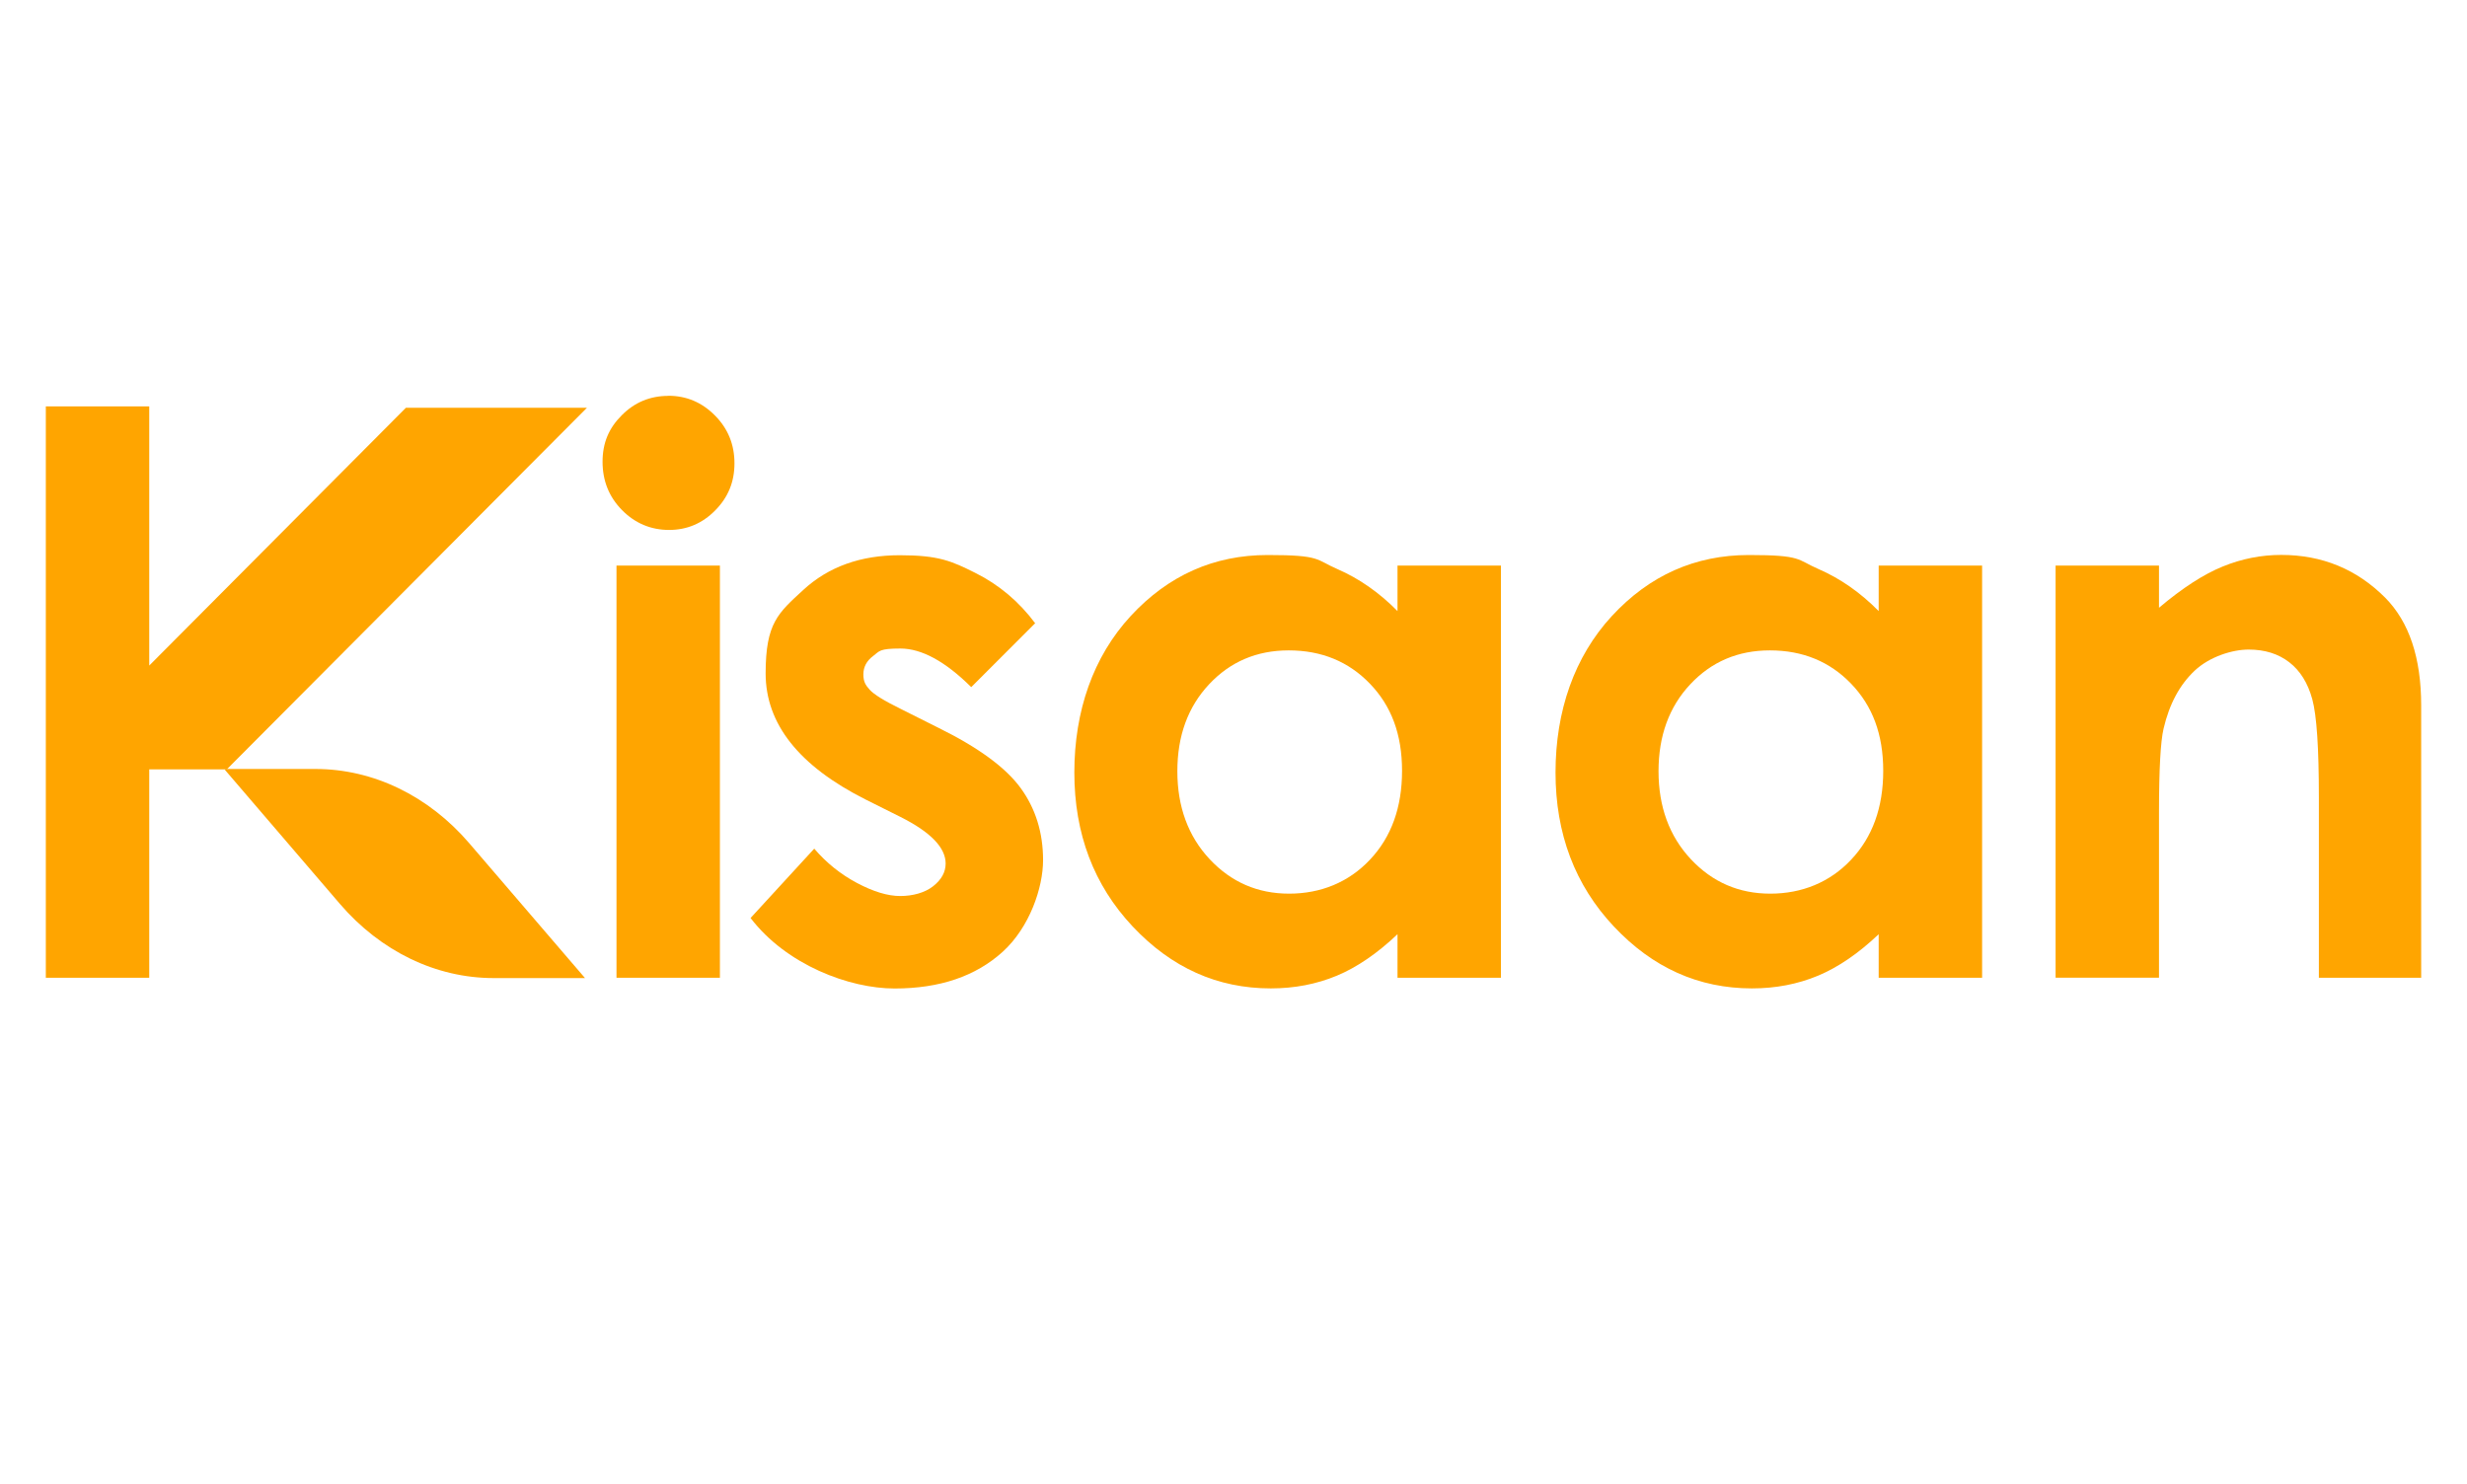 <svg width="133" height="80" viewBox="0 0 1242 620" fill="none" xmlns="http://www.w3.org/2000/svg"><path d="M336.455 135.734C345.6 135.734 353.395 139.06 359.942 145.659C366.489 152.259 369.763 160.261 369.763 169.719C369.763 179.177 366.541 186.92 360.046 193.467C353.603 200.015 345.86 203.289 336.819 203.289C327.777 203.289 319.671 199.963 313.124 193.26C306.577 186.608 303.355 178.501 303.355 168.94C303.355 159.378 306.577 151.947 313.072 145.503C319.515 139.008 327.362 135.786 336.455 135.786V135.734ZM310.37 221.217H362.436V428.767H310.37V221.217Z" fill="orange"></path><path d="M521.181 250.214L488.964 282.432C475.87 269.441 463.97 262.997 453.318 262.997C442.666 262.997 442.874 264.244 439.6 266.739C436.274 269.233 434.664 272.299 434.664 275.989C434.664 279.678 435.703 281.341 437.833 283.731C439.912 286.07 445.108 289.292 453.37 293.345L472.44 302.907C492.55 312.832 506.32 322.913 513.854 333.254C521.337 343.544 525.13 355.652 525.13 369.526C525.13 383.401 518.375 403.356 504.813 415.672C491.25 427.988 473.116 434.171 450.356 434.171C427.597 434.171 395.952 422.323 377.869 398.679L409.93 363.758C416.009 370.877 423.18 376.646 431.39 381.011C439.6 385.376 446.875 387.61 453.214 387.61C459.554 387.61 465.633 385.947 469.79 382.674C473.999 379.348 476.078 375.554 476.078 371.241C476.078 363.239 468.491 355.392 453.37 347.805L435.807 339.023C402.239 322.134 385.455 300.932 385.455 275.521C385.455 250.11 391.795 245.121 404.422 233.481C417.048 221.841 433.261 216.02 452.954 216.02C472.648 216.02 479.143 218.982 490.991 224.906C502.89 230.831 512.971 239.301 521.233 250.37L521.181 250.214Z" fill="orange"></path><path d="M703.568 221.217H755.634V428.767H703.568V406.838C693.383 416.503 683.199 423.467 673.014 427.728C662.778 431.989 651.71 434.12 639.758 434.12C612.946 434.12 589.771 423.726 570.233 402.94C550.695 382.154 540.874 356.275 540.874 325.408C540.874 294.54 550.331 267.102 569.246 246.628C588.16 226.154 611.179 215.917 638.199 215.917C665.22 215.917 662.31 218.255 673.274 222.984C684.186 227.713 694.267 234.728 703.568 244.134V221.269V221.217ZM648.8 263.933C632.691 263.933 619.337 269.649 608.685 281.029C598.033 292.41 592.733 307.012 592.733 324.784C592.733 342.556 598.137 357.47 608.997 369.059C619.857 380.647 633.159 386.415 649.008 386.415C664.856 386.415 678.938 380.751 689.694 369.319C700.45 357.938 705.854 343.024 705.854 324.576C705.854 306.129 700.45 291.89 689.694 280.717C678.938 269.545 665.324 263.933 648.8 263.933Z" fill="orange"></path><path d="M945.816 221.217H997.882V428.767H945.816V406.838C935.631 416.503 925.446 423.467 915.262 427.728C905.025 431.989 893.957 434.12 882.006 434.12C855.194 434.12 832.018 423.726 812.481 402.94C792.943 382.154 783.122 356.275 783.122 325.408C783.122 294.54 792.579 267.102 811.493 246.628C830.408 226.154 853.427 215.917 880.447 215.917C907.468 215.917 904.558 218.255 915.522 222.984C926.434 227.713 936.514 234.728 945.816 244.134V221.269V221.217ZM891.047 263.933C874.939 263.933 861.585 269.649 850.933 281.029C840.28 292.41 834.98 307.012 834.98 324.784C834.98 342.556 840.384 357.47 851.244 369.059C862.105 380.647 875.407 386.415 891.255 386.415C907.104 386.415 921.186 380.751 931.942 369.319C942.698 357.938 948.102 343.024 948.102 324.576C948.102 306.129 942.698 291.89 931.942 280.717C921.186 269.545 907.571 263.933 891.047 263.933Z" fill="orange"></path><path d="M1034.88 221.217H1086.94V242.471C1098.74 232.493 1109.44 225.582 1119.06 221.685C1128.62 217.787 1138.44 215.865 1148.47 215.865C1169.05 215.865 1186.5 223.036 1200.85 237.43C1212.9 249.642 1218.93 267.674 1218.93 291.63V428.767H1167.43V337.879C1167.43 313.092 1166.34 296.671 1164.11 288.512C1161.87 280.354 1158.03 274.17 1152.52 269.909C1147.01 265.647 1140.21 263.517 1132.05 263.517C1123.89 263.517 1112.46 267.05 1104.92 274.118C1097.39 281.185 1092.14 290.903 1089.23 303.374C1087.72 309.87 1086.94 323.901 1086.94 345.466V428.715H1034.88V221.165V221.217Z" fill="orange"></path><path d="M295.509 141.762L114.421 323.589H113.433L113.278 323.849H75.137V428.767H23.071V141.086H75.137V271.571L204.367 141.762H295.509Z" fill="orange"></path><path d="M114.421 323.589L114.213 323.849H113.278L113.433 323.589H114.421Z" fill="orange"></path><path d="M294.522 428.923H248.535C219.488 428.923 191.637 415.464 171.111 391.56L113.174 324.005V323.901C113.226 323.901 113.433 323.641 113.433 323.641H158.796C187.843 323.641 215.695 337.1 236.22 361.004L294.522 428.923Z" fill="orange"></path></svg>